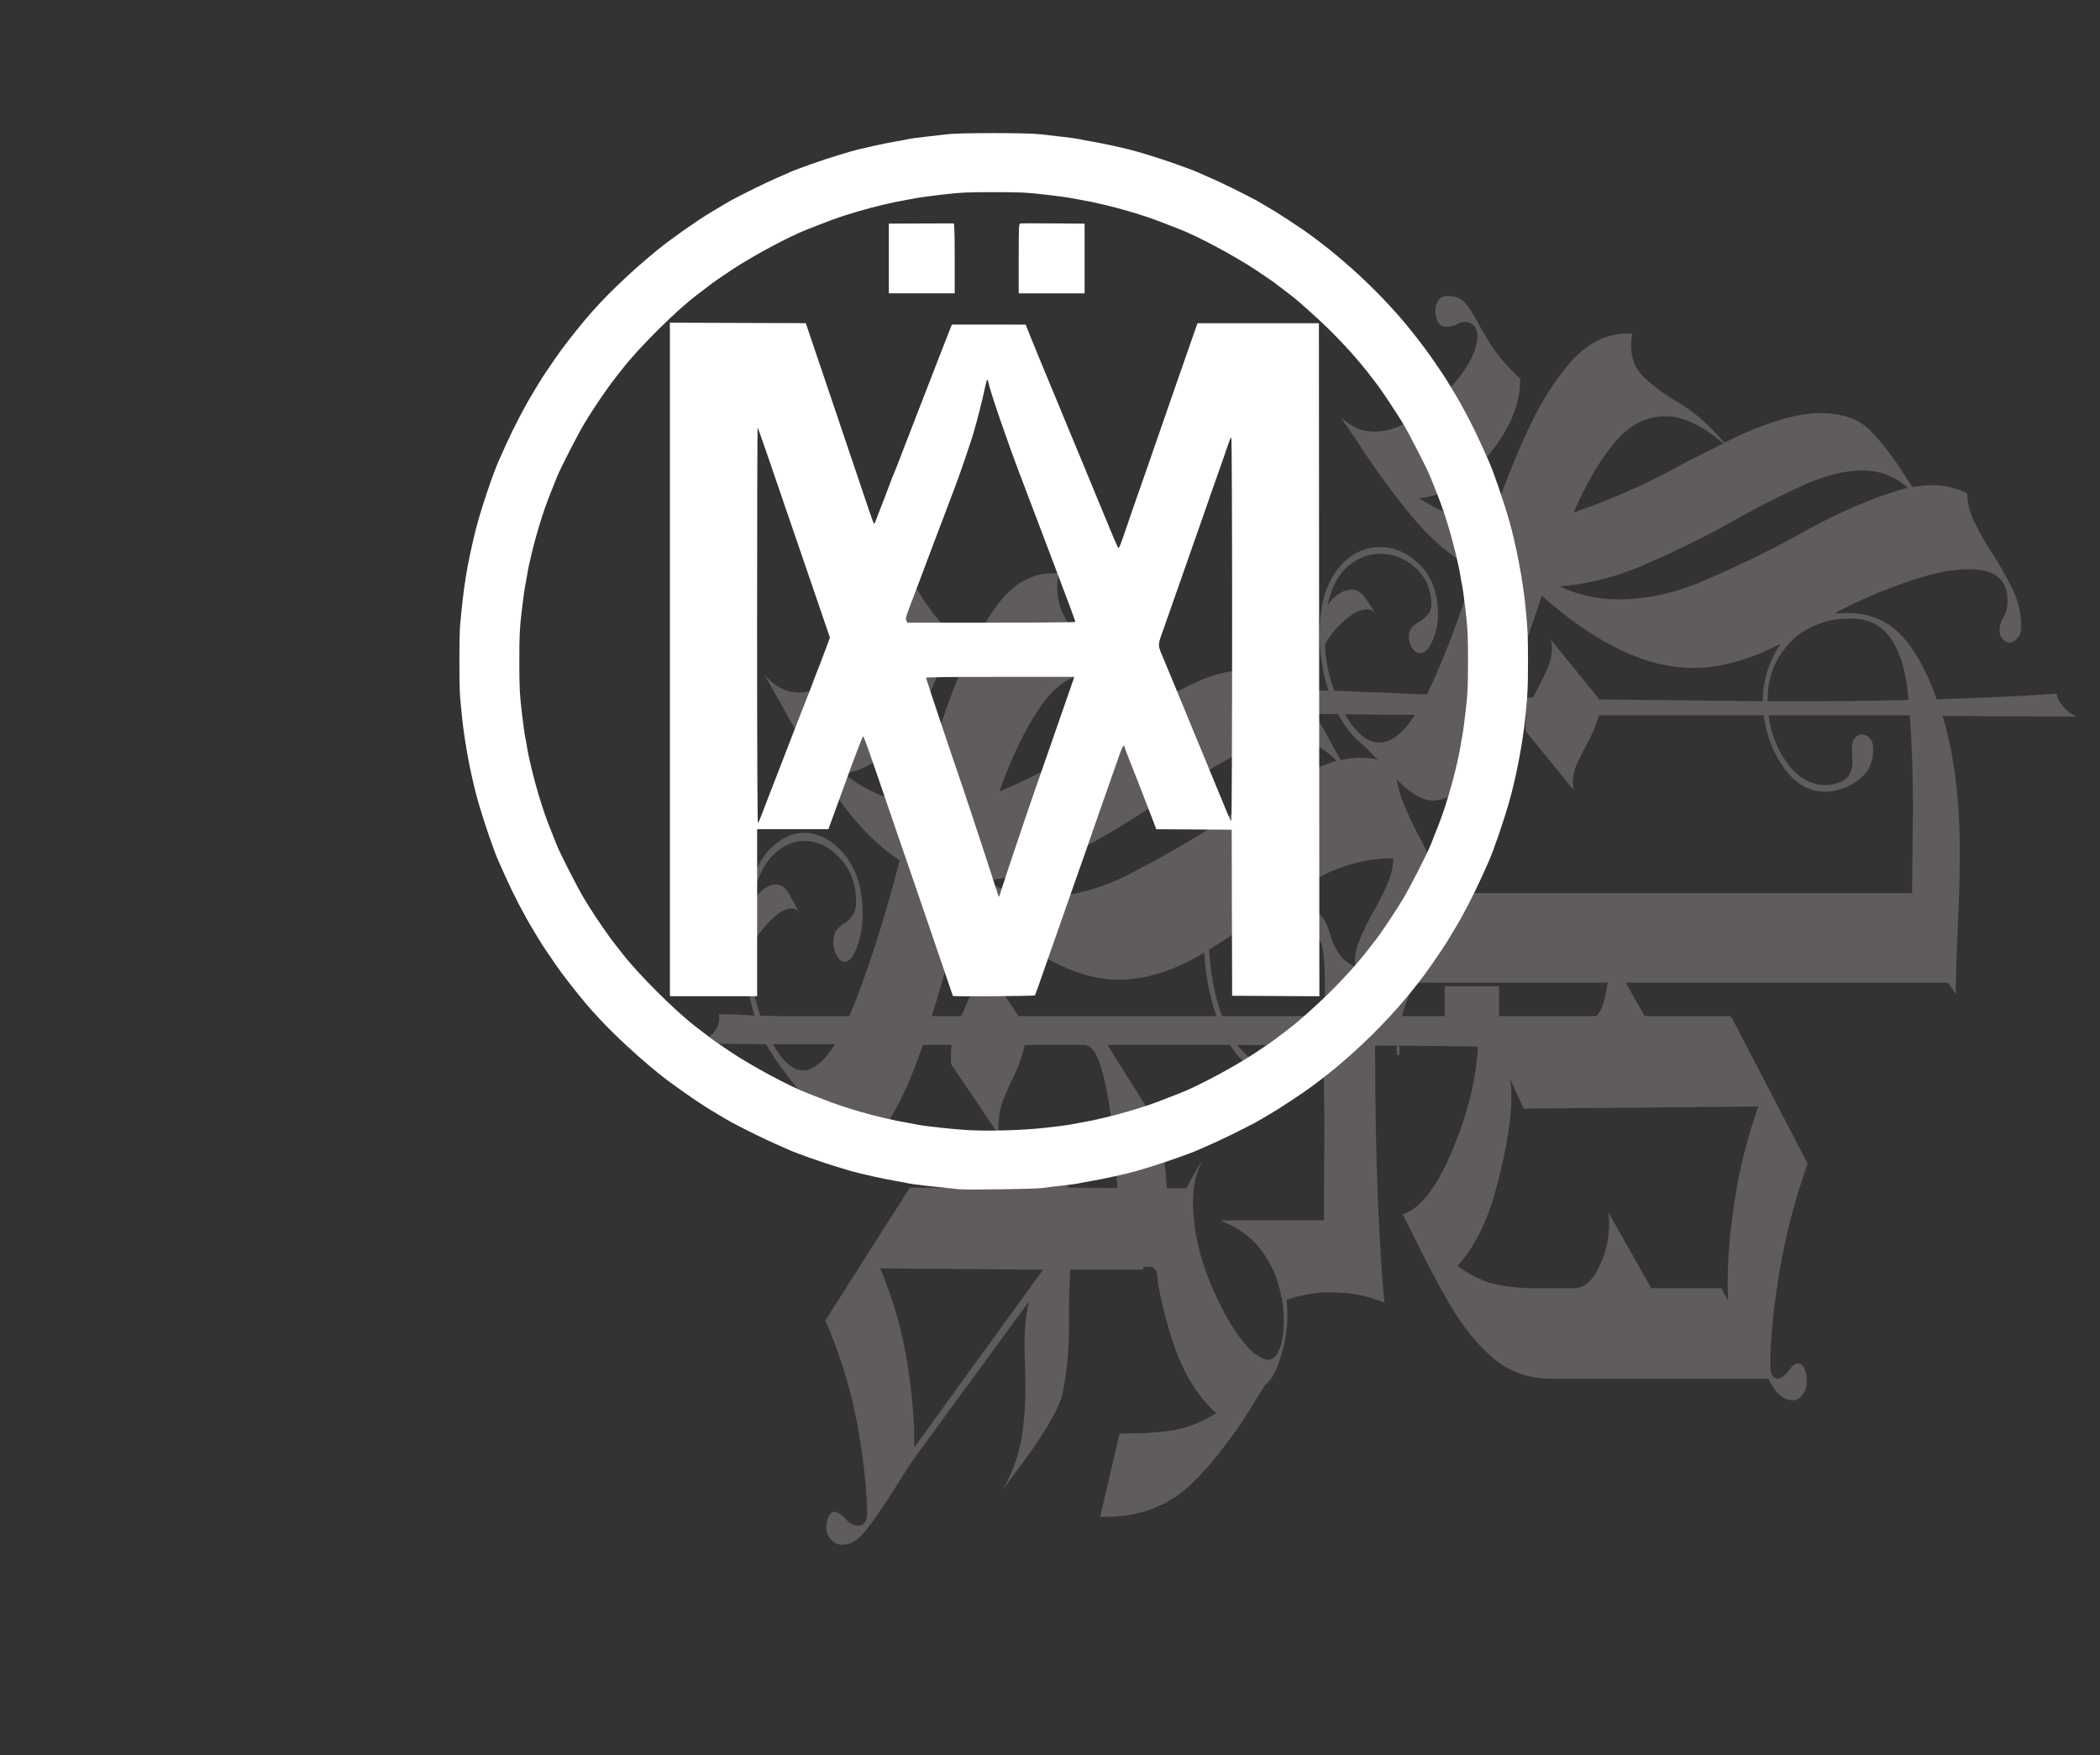 <?xml version="1.0" encoding="UTF-8" standalone="no"?>
<!-- Created with Inkscape (http://www.inkscape.org/) -->

<svg
   width="140mm"
   height="117mm"
   viewBox="0 0 140 117"
   version="1.1"
   id="svg1"
   inkscape:version="1.3.2 (091e20e, 2023-11-25, custom)"
   sodipodi:docname="la-artisti2.svg"
   inkscape:export-filename="AONB.svg"
   inkscape:export-xdpi="96"
   inkscape:export-ydpi="96"
   xmlns:inkscape="http://www.inkscape.org/namespaces/inkscape"
   xmlns:sodipodi="http://sodipodi.sourceforge.net/DTD/sodipodi-0.dtd"
   xmlns:xlink="http://www.w3.org/1999/xlink"
   xmlns="http://www.w3.org/2000/svg"
   xmlns:svg="http://www.w3.org/2000/svg">
  <rect x="0" y="0" width="140" height="117" fill="#333333" stroke="none"/>
  <sodipodi:namedview
     id="namedview1"
     pagecolor="#ffffff"
     bordercolor="#000000"
     borderopacity="0.25"
     inkscape:showpageshadow="2"
     inkscape:pageopacity="0.0"
     inkscape:pagecheckerboard="true"
     inkscape:deskcolor="#d1d1d1"
     inkscape:document-units="mm"
     inkscape:zoom="1.0520974"
     inkscape:cx="397.30162"
     inkscape:cy="202.92798"
     inkscape:window-width="1264"
     inkscape:window-height="681"
     inkscape:window-x="0"
     inkscape:window-y="0"
     inkscape:window-maximized="0"
     inkscape:current-layer="layer1" />
  <defs
     id="defs1">
    <clipPath
       clipPathUnits="userSpaceOnUse"
       id="clipPath54">
      <path
         id="path54"
         style="stroke-width:0.1;stroke-linecap:square;paint-order:markers fill stroke;stop-color:#000000"
         d="m 1691.199,-792.32 h 1634.892 v 92.828 H 1691.199 Z" />
    </clipPath>
    <clipPath
       clipPathUnits="userSpaceOnUse"
       id="clipPath55">
      <path
         id="path55"
         style="stroke-width:0.1;stroke-linecap:square;paint-order:markers fill stroke;stop-color:#000000"
         d="m 1736.615,-745.573 h 1589.476 v 72.467 H 1736.615 Z" />
    </clipPath>
    <clipPath
       clipPathUnits="userSpaceOnUse"
       id="clipPath27">
      <rect
         style="fill:#000000;stroke:#000000;stroke-width:0;stroke-linejoin:bevel;paint-order:stroke markers fill;stop-color:#000000"
         id="rect5-4"
         width="20"
         height="200"
         x="530"
         y="595" />
    </clipPath>
    <clipPath
       clipPathUnits="userSpaceOnUse"
       id="clipPath25">
      <rect
         style="fill:#ff0000;stroke:none;stroke-width:3;stroke-linecap:square;stroke-linejoin:miter;paint-order:stroke markers fill;stop-color:#000000"
         id="rect25-8"
         width="78"
         height="45.033"
         x="763.613"
         y="452.824" />
    </clipPath>
    <clipPath
       clipPathUnits="userSpaceOnUse"
       id="clipPath5">
      <path
         id="path13"
         style="stroke-width:0.1;stroke-linecap:square;paint-order:markers fill stroke;stop-color:#000000"
         d="M 438.251,553.764 H 1298.121 V 755.159 H 438.251 Z"
         sodipodi:nodetypes="ccccc" />
    </clipPath>
    <pattern
       patternUnits="userSpaceOnUse"
       width="130"
       height="100"
       patternTransform="translate(230,45) scale(0.3)"
       preserveAspectRatio="xMidYMid"
       style="fill:#000000"
       id="rain-2"
       inkscape:label="Rain drops 2"
       inkscape:collect="always"
       inkscape:isstock="true">
      <path
         id="path14-9"
         style="fill-rule:nonzero;stroke-width:4.856;stroke-linecap:square;paint-order:stroke markers fill;stop-color:#000000"
         d="M 40,0 C 33.362,0 27.497,3.247 23.859,8.225 L 0,40 H 40 C 51.046,40 60,31.046 60,20 60,8.954 51.046,0 40,0 Z m 65,0 C 98.362,0 92.497,3.247 88.848,8.203 L 65,40 h 40 c 11.046,0 20,-8.954 20,-20 C 125,8.954 116.046,0 105,0 Z M 0,50 V 90 C 11.046,90 20,81.046 20,70 20,58.954 11.046,50 0,50 Z m 65,0 c -6.639,0 -12.505,3.248 -16.143,8.227 L 25,90 H 65 C 76.046,90 85,81.046 85,70 85,58.954 76.046,50 65,50 Z m 65,0 c -6.635,0 -12.512,3.233 -16.15,8.207 L 90,90 h 40 z"
         sodipodi:nodetypes="sccssssccsssccscsccsssccccc" />
      <path
         style="opacity:1;fill-rule:nonzero;stroke-width:4.856;stroke-linecap:square;paint-order:stroke markers fill;stop-color:#000000"
         d="m 125,100 h 5"
         id="path15" />
    </pattern>
    <pattern
       inkscape:collect="always"
       xlink:href="#rain-2"
       preserveAspectRatio="xMidYMid"
       id="pattern1"
       patternTransform="matrix(0.3,0,0,0.3,230,45)" />
    <pattern
       inkscape:collect="always"
       xlink:href="#rain-2"
       preserveAspectRatio="xMidYMid"
       id="pattern3"
       patternTransform="matrix(0.3,0,0,0.3,230,45)" />
    <pattern
       patternUnits="userSpaceOnUse"
       width="349.758"
       height="27.61"
       patternTransform="scale(0.2)"
       preserveAspectRatio="xMidYMid"
       id="shading5"
       style="fill:#000000"
       inkscape:label="Lines shading big"
       inkscape:collect="always"
       inkscape:isstock="true">
      <path
         id="path44"
         style="stroke-width:0.487;stroke-linecap:square;paint-order:markers fill stroke;stop-color:#000000"
         d="m 349.526,0 h 0.232 v 27.61 h -0.232 z m -18.396,0 h 1.054 v 27.61 h -1.054 z m -18.396,0 h 1.877 v 27.61 h -1.877 z m -18.396,0 h 2.699 v 27.61 h -2.699 z m -18.396,0 h 3.521 v 27.61 h -3.521 z m -18.396,0 h 4.343 v 27.61 h -4.343 z m -18.396,0 h 5.166 v 27.61 h -5.166 z m -18.396,0 h 5.988 v 27.61 h -5.988 z M 202.357,0 h 6.81 v 27.61 h -6.81 z m -18.396,0 h 7.633 v 27.61 h -7.633 z m -18.396,0 h 8.455 v 27.61 h -8.455 z m -18.396,0 h 9.277 v 27.61 h -9.277 z m -18.396,0 h 10.1 v 27.61 h -10.1 z m -18.396,0 h 10.922 V 27.61 H 110.377 Z M 91.981,0 h 11.744 V 27.61 H 91.981 Z M 73.584,0 H 86.151 V 27.61 H 73.584 Z M 55.188,0 H 68.577 V 27.61 H 55.188 Z M 36.792,0 H 51.003 V 27.61 H 36.792 Z M 18.396,0 H 33.429 V 27.61 H 18.396 Z M 0,0 H 15.856 V 27.61 H 0 Z"
         sodipodi:nodetypes="cccccccccc" />
    </pattern>
    <pattern
       patternUnits="userSpaceOnUse"
       width="24"
       height="10"
       preserveAspectRatio="xMidYMid"
       id="Wave"
       style="fill:#000000"
       x="0"
       y="0"
       inkscape:collect="always"
       inkscape:isstock="true"
       inkscape:label="">
      <g
         id="wave_g"
         style="display:inline">
        <path
           d="M 12,-2 C 9.167,-2 7.168,-0.564 5.418,0.686 3.668,1.936 2.167,3 0,3 V 5 C 2.833,5 4.832,3.564 6.582,2.314 8.332,1.064 9.833,0 12,0 14.167,0 15.668,1.064 17.418,2.314 19.168,3.564 21.167,5 24,5 V 3 C 21.833,3 20.332,1.936 18.582,0.686 16.832,-0.564 14.833,-2 12,-2 Z"
           id="path5" />
        <path
           d="M 12,3 C 9.167,3 7.168,4.436 5.418,5.686 3.668,6.936 2.167,8 0,8 v 2 C 2.833,10 4.832,8.564 6.582,7.314 8.332,6.064 9.833,5 12,5 14.167,5 15.668,6.064 17.418,7.314 19.168,8.564 21.167,10 24,10 V 8 C 21.833,8 20.332,6.936 18.582,5.686 16.832,4.436 14.833,3 12,3 Z"
           id="path6" />
        <path
           d="M 12,8 C 9.167,8 7.168,9.436 5.418,10.686 3.668,11.936 2.167,13 0,13 v 2 C 2.833,15 4.832,13.564 6.582,12.314 8.332,11.064 9.833,10 12,10 c 2.167,0 3.668,1.064 5.418,2.314 C 19.168,13.564 21.167,15 24,15 V 13 C 21.833,13 20.332,11.936 18.582,10.686 16.832,9.436 14.833,8 12,8 Z"
           id="path7" />
      </g>
    </pattern>
    <pattern
       inkscape:collect="always"
       xlink:href="#shading5"
       preserveAspectRatio="xMidYMid"
       id="pattern7"
       patternTransform="scale(0.2)"
       x="0"
       y="0" />
    <pattern
       inkscape:collect="always"
       xlink:href="#Wave"
       preserveAspectRatio="xMidYMid"
       id="pattern9"
       patternTransform="scale(1)" />
    <pattern
       inkscape:collect="always"
       xlink:href="#shading5"
       preserveAspectRatio="xMidYMid"
       id="pattern12"
       patternTransform="scale(0.2)"
       x="0"
       y="0" />
    <pattern
       inkscape:collect="always"
       xlink:href="#Wave"
       preserveAspectRatio="xMidYMid"
       id="pattern14"
       patternTransform="scale(1)" />
    <pattern
       inkscape:collect="always"
       patternUnits="userSpaceOnUse"
       width="4"
       height="1"
       patternTransform="translate(0,0) scale(2,2)"
       preserveAspectRatio="xMidYMid"
       id="Strips1_3"
       style="fill:#000000"
       inkscape:stockid="Stripes 04 (1:3)"
       inkscape:isstock="true"
       inkscape:label="Stripes 04 (1:3)">
      <rect
         style="stroke:none"
         x="0"
         y="-0.5"
         width="1"
         height="2"
         id="rect152" />
    </pattern>
    <pattern
       inkscape:collect="always"
       xlink:href="#Strips1_3"
       preserveAspectRatio="xMidYMid"
       id="pattern1-3"
       patternTransform="scale(2)"
       x="0"
       y="0" />
    <pattern
       inkscape:collect="always"
       xlink:href="#Strips1_3"
       preserveAspectRatio="xMidYMid"
       id="pattern3-7"
       patternTransform="scale(2)"
       x="0"
       y="0" />
    <pattern
       inkscape:collect="always"
       patternUnits="userSpaceOnUse"
       width="3"
       height="1"
       patternTransform="translate(0,0) scale(2,2)"
       preserveAspectRatio="xMidYMid"
       id="pattern92"
       style="fill:#000000"
       inkscape:stockid="Stripes 03 (1:2)"
       inkscape:isstock="true"
       inkscape:label="Stripes 03 (1:2)">
      <rect
         style="stroke:none"
         x="0"
         y="-0.5"
         width="1"
         height="2"
         id="rect91" />
    </pattern>
    <pattern
       inkscape:collect="always"
       xlink:href="#pattern92"
       preserveAspectRatio="xMidYMid"
       id="pattern1-1"
       patternTransform="scale(2)" />
    <pattern
       inkscape:collect="always"
       xlink:href="#pattern92"
       preserveAspectRatio="xMidYMid"
       id="pattern3-2"
       patternTransform="scale(2)" />
    <pattern
       inkscape:collect="always"
       xlink:href="#pattern92"
       preserveAspectRatio="xMidYMid"
       id="pattern5"
       patternTransform="scale(2)" />
    <pattern
       inkscape:collect="always"
       xlink:href="#pattern92"
       preserveAspectRatio="xMidYMid"
       id="pattern7-1"
       patternTransform="scale(2)" />
    <pattern
       inkscape:collect="always"
       xlink:href="#pattern92"
       preserveAspectRatio="xMidYMid"
       id="pattern9-5"
       patternTransform="scale(2)" />
  </defs>
  <g
     inkscape:label="Taso 1"
     inkscape:groupmode="layer"
     id="layer1">
    <g
       id="g464-3-1-7-7-5-1"
       transform="matrix(0,6.138,-6.276,0,380.195,-254.608)"
       style="opacity:0.31;fill:#c8b7b7">
      <g
         id="g1-1-3-4-0-9-3"
         transform="matrix(0.294,0,0,0.222,34.413,23.164)"
         style="opacity:1;fill:#c8b7b7">
        <path
           d="m 54.895,154.021 q -0.34,-1.093 -0.826,-1.093 l -0.121,0.024 q 0,-0.947 0.049,-1.943 -1.215,0.607 -2.453,0.607 -1.215,0 -1.992,-0.486 -0.753,-0.486 -1.117,-1.263 -0.364,-0.753 -0.364,-1.555 0,-1.215 0.704,-2.21 0.704,-0.996 1.968,-0.996 0.51,0 0.996,0.291 0.51,0.291 0.51,0.704 0,0.243 -0.219,0.437 -0.194,0.17 -0.413,0.17 -0.243,0 -0.389,-0.17 -0.121,-0.17 -0.219,-0.413 -0.073,-0.243 -0.243,-0.437 -0.146,-0.219 -0.462,-0.219 -0.85,0 -1.409,0.874 -0.559,0.874 -0.559,1.968 0,0.899 0.462,1.7 0.486,0.802 1.555,1.166 -0.267,-0.267 -0.437,-0.632 -0.17,-0.364 -0.17,-0.704 0,-0.413 0.291,-0.704 0.316,-0.291 0.632,-0.583 -0.146,0.146 -0.146,0.437 0,0.534 0.462,1.263 0.486,0.753 0.947,1.069 1.093,-0.073 2.065,-0.632 l 0.121,-4.785 q -2.04,-1.457 -5.15,-2.818 -0.777,1.943 -2.138,3.498 -1.336,1.53 -2.866,2.915 l -1.02,0.972 q 0.583,-0.85 0.583,-1.87 0,-1.215 -0.68,-2.526 -0.68,-1.312 -1.555,-2.21 -0.874,-0.923 -1.506,-0.923 -0.291,0 -0.437,0.219 -0.146,0.194 -0.146,0.462 0,0.194 0.097,0.462 0.097,0.243 0.097,0.534 0,0.632 -0.632,0.632 -0.219,0 -0.389,-0.17 -0.194,-0.17 -0.194,-0.486 0,-0.656 0.291,-0.996 0.291,-0.34 0.753,-0.68 0.462,-0.34 1.02,-0.85 0.559,-0.534 1.19,-1.482 1.555,0 3.061,1.822 1.53,1.798 1.652,3.741 0.899,-1.968 0.972,-3.959 -1.919,-0.923 -3.619,-1.992 -1.676,-1.069 -2.769,-2.381 -1.069,-1.336 -1.069,-3.036 v -0.364 q 0.243,0.073 0.462,0.073 1.215,0 2.186,-2.381 0.559,-1.457 1.652,-2.745 -0.51,-1.433 -0.85,-2.745 -0.316,-1.312 -0.316,-2.502 0,-1.749 0.632,-2.696 0.656,-0.947 1.943,-2.065 l 0.34,-0.34 q -0.073,-0.583 -0.073,-1.117 0,-1.02 0.316,-1.895 0.583,0 1.166,-0.413 0.607,-0.413 1.239,-0.996 0.656,-0.583 1.36,-1.069 0.704,-0.486 1.482,-0.486 0.316,0 0.462,0.194 0.17,0.194 0.17,0.437 0,0.219 -0.121,0.389 -0.121,0.17 -0.389,0.17 -0.219,0 -0.486,-0.219 -0.267,-0.219 -0.656,-0.219 -0.34,0 -0.632,0.437 -0.291,0.413 -0.486,0.972 -0.17,0.534 -0.17,0.874 0,2.186 0.607,4.081 0.607,1.87 1.385,3.644 0.534,1.19 0.972,2.405 1.433,-0.146 2.551,-0.972 l -0.049,-5.271 H 54.288 q -0.534,-0.073 -1.312,-0.073 -1.457,0 -1.457,0.413 0,0.17 0.049,0.413 0.073,0.243 0.073,0.437 0,0.559 -0.462,0.559 -0.316,0 -0.534,-0.17 -0.219,-0.194 -0.219,-0.51 0,-0.389 0.219,-0.777 0.243,-0.413 0.632,-0.607 0.704,-0.34 0.972,-0.947 0.267,-0.607 0.462,-1.7 0.534,0.097 1.603,0.121 -0.073,-3.231 -0.219,-6.048 0.316,0 0.583,-0.389 0.267,-0.389 0.34,-0.704 -0.049,3.376 -0.049,7.166 2.769,0 4.883,-0.146 2.138,-0.146 3.449,-0.364 -0.049,0.073 -0.194,0.947 -0.146,0.85 -0.146,2.089 0,1.093 0.243,2.308 0.243,-0.049 0.486,-0.049 0.777,0 1.579,0.486 0.802,0.462 0.802,1.336 0,0.632 -0.559,0.632 -0.291,0 -0.437,-0.121 -0.146,-0.146 -0.146,-0.316 0,-0.219 0.097,-0.462 0.121,-0.267 0.121,-0.534 0,-0.34 -0.34,-0.583 -0.34,-0.243 -0.972,-0.243 -0.534,0 -1.166,0.316 -0.632,0.316 -1.19,1.069 -0.534,0.753 -0.85,2.089 v -5.66 l -2.891,-0.024 q -1.263,0 -2.745,0.073 0.972,1.045 0.972,2.478 0,1.482 -1.02,2.599 v 6.68 l 2.259,-2.381 q 0.972,-0.923 3.741,-0.923 0.607,0 1.117,0.024 0.534,0.024 0.947,0.024 -1.19,0.656 -1.19,1.968 l 0.049,0.802 q -0.389,-0.097 -1.117,-0.097 -1.045,0 -2.405,0.194 -1.36,0.194 -2.381,0.607 -1.02,0.413 -1.02,1.045 v 3.255 q 0.583,0.219 1.142,0.704 0.364,0.291 0.704,0.51 0.364,0.219 0.85,0.219 l 0.243,-0.049 -2.308,2.623 -0.121,0.024 q -0.316,0 -0.51,-0.049 v 1.579 q 1.385,0.777 2.259,1.652 0.874,0.85 0.874,1.895 0,0.826 -0.704,1.822 -1.628,2.429 -2.453,3.182 z m 0.049,-29.344 q 0.777,-1.069 0.777,-2.186 0,-1.19 -0.753,-2.113 z m -0.729,16.761 0.024,-1.555 -0.413,-0.291 q -0.364,-0.291 -0.753,-0.51 -0.389,-0.243 -0.777,-0.243 -0.17,0 -0.34,0.073 l 2.332,-2.623 h 0.024 q 0.097,-5.417 0.097,-10.737 -1.093,0.777 -2.453,0.923 0.874,2.453 0.874,4.64 0,3.814 -2.818,8.283 0.826,0.413 1.652,0.777 1.336,0.632 2.551,1.263 z m 0.704,8.575 q 0.85,-0.826 0.85,-1.652 0,-0.85 -0.85,-1.749 z m -5.295,-11.563 q 0.51,-1.579 0.51,-3.231 0,-2.381 -0.777,-4.834 -0.753,-2.478 -1.676,-4.858 -1.385,-3.401 -1.943,-6.267 -0.68,1.093 -0.68,2.478 0,1.506 0.583,3.304 0.583,1.798 1.385,3.814 0.923,2.259 1.676,4.688 0.777,2.429 0.923,4.907 z m -2.891,-0.802 q -0.777,-3.134 -1.943,-6.048 l -0.802,-2.186 q -1.069,1.773 -1.069,3.182 0,1.579 1.069,2.818 1.069,1.239 2.745,2.235 z"
           id="text45-1-09-1-5-1-7-8"
           style="-inkscape-font-specification:'Soulside Betrayed';fill:#c8b7b7;stroke-width:0.588"
           transform="scale(1.14,0.877)"
           aria-label="&#10;F" />
        <path
           d="m 47.96,100.137 0.022,-1.295 -0.373,-0.263 q -0.329,-0.263 -0.681,-0.461 -0.351,-0.22 -0.703,-0.22 -0.154,0 -0.307,0.066 l 2.086,-2.371 h 0.044 l 0.066,-8.167 q -1.076,0 -2.042,-0.878 0.856,2.305 0.856,4.347 0,3.469 -2.569,7.508 l 1.251,0.593 q 1.229,0.571 2.349,1.142 z m 0.154,-12.953 v -1.778 q 0,-2.678 -0.044,-5.225 -2.898,0.329 -2.898,2.81 0,0.922 0.132,1.405 0.176,0.746 0.461,1.295 0.922,1.493 2.261,1.493 z m 0.439,24.434 Q 48.289,110.631 47.784,110.631 l -0.088,0.022 0.044,-1.647 q -0.988,0.439 -1.976,0.439 -1.098,0 -1.8,-0.439 -0.681,-0.439 -1.01,-1.12 -0.329,-0.681 -0.329,-1.427 0,-1.098 0.637,-1.998 0.637,-0.9 1.778,-0.9 0.461,0 0.9,0.263 0.461,0.263 0.461,0.637 0,0.22 -0.198,0.395 -0.176,0.154 -0.373,0.154 -0.22,0 -0.351,-0.154 -0.11,-0.154 -0.198,-0.373 -0.088,-0.22 -0.241,-0.395 -0.132,-0.198 -0.417,-0.198 -0.79,0.044 -1.273,0.812 -0.483,0.768 -0.483,1.756 0,0.812 0.417,1.537 0.439,0.746 1.405,1.054 -0.549,-0.571 -0.549,-1.207 0,-0.351 0.263,-0.637 0.285,-0.263 0.571,-0.527 -0.132,0.154 -0.132,0.395 0,0.505 0.417,1.164 0.417,0.659 0.856,0.944 0.856,-0.066 1.625,-0.461 l 0.132,-4.61 q -1.8,-1.207 -4.435,-2.371 -0.703,1.756 -1.932,3.161 -1.207,1.383 -2.591,2.634 l -0.922,0.878 q 0.527,-0.768 0.527,-1.668 0,-1.098 -0.615,-2.283 -0.593,-1.185 -1.383,-2.02 -0.79,-0.834 -1.405,-0.834 -0.241,0 -0.373,0.176 -0.132,0.176 -0.132,0.439 0,0.176 0.088,0.395 0.088,0.22 0.088,0.505 0,0.549 -0.571,0.571 -0.198,0 -0.351,-0.132 -0.176,-0.154 -0.176,-0.461 0,-0.593 0.263,-0.9 0.263,-0.307 0.681,-0.615 0.417,-0.307 0.922,-0.768 0.505,-0.483 1.076,-1.339 h 0.044 q 1.339,0 2.722,1.625 1.383,1.625 1.493,3.403 0.812,-1.778 0.878,-3.578 -1.756,-0.834 -3.293,-1.822 -1.515,-0.988 -2.481,-2.195 -0.966,-1.229 -0.966,-2.788 v -0.22 q 0.22,0.066 0.417,0.066 0.703,0 1.12,-0.615 0.439,-0.637 0.834,-1.537 0.527,-1.317 1.515,-2.481 -1.054,-2.964 -1.054,-4.742 0,-1.603 0.571,-2.437 0.571,-0.834 1.734,-1.866 l 0.329,-0.307 q -0.066,-0.527 -0.066,-1.01 0,-0.922 0.285,-1.712 0.527,0 1.054,-0.373 0.549,-0.373 1.12,-0.9 0.593,-0.527 1.229,-0.966 0.637,-0.439 1.339,-0.439 0.285,0 0.417,0.198 0.154,0.176 0.154,0.373 0,0.198 -0.132,0.351 -0.11,0.154 -0.329,0.154 -0.198,0 -0.439,-0.198 -0.241,-0.198 -0.593,-0.198 -1.12,0 -1.12,1.888 0,1.142 0.329,2.569 0.329,1.427 0.703,2.591 0.373,1.142 0.549,1.559 l -0.022,-0.615 q 0,-1.647 0.768,-2.678 0.768,-1.032 2.305,-1.8 -0.066,-3.183 -0.198,-5.971 h 0.022 q 0.154,0 0.307,-0.176 0.176,-0.176 0.307,-0.395 0.132,-0.241 0.176,-0.417 l -0.022,6.674 q 1.998,-0.856 4.808,-0.856 1.273,0 2.547,0.088 1.273,0.088 2.547,0.11 l -0.724,0.681 v 24.325 l -1.339,0.79 0.9,0.571 q 0.703,0.505 1.427,0.922 0.746,0.395 1.405,0.395 0.176,0 0.351,-0.044 -1.185,0.527 -1.756,1.01 -0.549,0.505 -0.768,0.812 -0.22,0.329 -0.417,0.373 l -0.22,0.022 q -0.439,0 -0.878,-0.285 -0.439,-0.263 -0.922,-0.637 -0.461,-0.373 -0.966,-0.681 -0.483,-0.307 -0.988,-0.307 -0.571,0 -1.142,0.527 0,-0.395 0.154,-0.549 l 2.283,-2.283 V 80.006 l -3.03,-0.044 q -1.712,0 -3.293,0.154 v 7.025 q 1.01,-0.198 1.734,-0.966 0.746,-0.79 0.746,-1.866 0,-0.285 -0.066,-0.571 -0.11,-0.483 -0.307,-0.615 -0.198,-0.154 -0.417,-0.154 l -0.527,0.022 q -0.263,0 -0.373,-0.154 -0.11,-0.154 -0.11,-0.329 0,-0.22 0.132,-0.395 0.132,-0.176 0.395,-0.176 0.549,0 0.878,0.417 0.329,0.417 0.483,0.966 0.154,0.549 0.154,0.988 0,1.185 -0.812,2.02 -0.79,0.834 -1.91,1.054 v 8.189 q 0.527,0.198 1.054,0.615 0.351,0.263 0.681,0.483 0.351,0.198 0.681,0.198 l 0.241,-0.044 -2.086,2.371 -0.263,0.022 q -0.154,0 -0.307,-0.044 0,0.659 -0.022,1.295 1.361,0.724 2.195,1.537 0.856,0.812 0.856,1.8 0,0.746 -0.637,1.647 -0.637,0.878 -1.295,1.756 -0.439,0.812 -1.142,1.317 0,1.581 -0.022,3.095 z m 0.022,-3.425 q 1.01,-0.834 1.01,-1.712 0,-0.878 -0.988,-1.778 0,1.778 -0.022,3.491 z M 41.396,96.822 q -0.703,-2.876 -1.778,-5.554 l -0.681,-1.888 q -0.966,1.603 -0.966,2.876 0,1.449 0.966,2.569 0.966,1.098 2.459,1.998 z m 2.634,0.703 q 0.461,-1.427 0.461,-2.92 0,-2.151 -0.703,-4.369 -0.681,-2.217 -1.515,-4.369 -1.251,-3.052 -1.756,-5.642 -0.615,0.966 -0.615,2.217 0,1.361 0.527,2.986 0.527,1.625 1.251,3.425 0.834,2.064 1.515,4.259 0.703,2.173 0.834,4.413 z"
           id="text45-73-3-8-9-1-8"
           style="-inkscape-font-specification:'Soulside Betrayed';fill:#c8b7b7;stroke-width:0.531"
           transform="scale(1.038,0.963)"
           aria-label="&#10;N" />
        <path
           d="m 58.988,118.479 q -0.286,-1.541 -2.18,-2.884 -1.871,-1.343 -3.545,-1.343 -0.837,0 -1.409,0.462 0.066,-0.11 0.947,-0.793 v -5.857 q 0,-0.594 -0.616,-0.859 -0.594,-0.264 -1.123,-0.264 -0.176,0 -0.374,0.044 l 2.114,-2.114 -0.022,-4.8 4.602,-4.227 q 1.717,1.079 3.457,1.585 1.739,0.506 2.928,0.506 0.198,0 0.308,-0.11 0.11,-0.132 0.11,-0.33 -0.044,-0.33 -0.264,-0.594 -0.22,-0.286 -0.22,-0.528 0,-0.22 0.176,-0.352 0.176,-0.132 0.396,-0.132 0.242,0 0.418,0.242 0.176,0.22 0.176,0.55 0,0.771 -0.683,1.365 v 12.131 q 0,1.871 -0.638,3.214 -0.638,1.343 -1.717,2.466 -1.079,1.101 -2.4,2.224 z m 1.629,-3.06 q 0.44,-1.079 0.572,-2.07 0.132,-0.991 0.132,-2.334 v -2.092 q 0,-0.859 -0.661,-1.409 -0.638,-0.572 -1.365,-0.572 -0.176,0 -0.374,0.044 l 2.378,-2.378 h 0.022 v -3.941 l 0.396,-0.374 q -0.286,0.022 -0.594,0.022 -1.123,0 -2.598,-0.396 -1.475,-0.396 -2.95,-1.321 l 0.066,13.122 -0.991,0.793 q 0.22,-0.11 0.594,-0.11 1.057,0 2.752,0.771 1.717,0.771 2.62,2.246 z"
           id="text45-65-3-5-6-9-4-7"
           style="-inkscape-font-specification:'Soulside Betrayed';fill:#c8b7b7;stroke-width:0.533"
           transform="scale(1.168,0.856)"
           aria-label="o" />
        <rect
           style="fill:#c8b7b7;fill-rule:evenodd;stroke-width:0.032"
           id="rect53-0-94-9-1-72-2-4"
           width="0.322"
           height="0.128"
           x="62.683"
           y="101.575" />
        <rect
           style="fill:#c8b7b7;fill-rule:evenodd;stroke-width:0.685"
           id="rect49-0-8-3-0-9-8"
           width="2.49"
           height="26.585"
           x="57.846"
           y="75.135" />
        <g
           id="g54-58-8-2-0-8-2"
           transform="translate(-45.559,-25.692)"
           style="fill:#c8b7b7">
          <path
             d="m 113.719,-140.555 q -0.289,-1.555 -2.2,-2.911 -1.889,-1.355 -3.577,-1.355 -0.844,0 -1.422,0.467 0.089,-0.133 0.955,-0.8 l -0.022,-5.91 q -0.378,-0.689 -0.889,-0.889 -0.511,-0.2 -1.222,-0.2 l 2.111,-2.133 v -4.844 l 4.644,-4.266 q 1.733,1.089 3.577,1.6 1.866,0.489 3.177,0.511 0.422,0 0.422,-0.467 0,-0.333 -0.222,-0.6 -0.222,-0.289 -0.267,-0.555 0,-0.2 0.156,-0.311 0.178,-0.133 0.4,-0.133 0.244,0 0.422,0.244 0.178,0.222 0.178,0.555 0,0.489 -0.267,0.889 -0.244,0.378 -0.844,0.955 -0.578,0.578 -1.133,1.067 -0.533,0.489 -0.755,0.711 l -5.51,5.821 q 0.644,-0.222 1.444,-0.222 0.378,0 0.778,0.022 0.4,0.022 0.844,0.022 0.844,0 1.733,-0.2 0.889,-0.222 1.778,-0.933 l -0.467,0.489 q -1.889,2.089 -2.8,2.489 -1.111,0.355 -2.489,0.355 h -0.444 q -0.778,0 -1.489,0.067 v 3.644 l -0.978,0.8 q 0.222,-0.111 0.6,-0.111 1.044,0 2.755,0.778 1.733,0.778 2.644,2.266 0.444,-1.044 0.578,-2.022 0.133,-0.978 0.133,-2.866 l 2.911,-0.978 v 0.289 q 0,1.844 -0.578,3.244 -0.555,1.4 -2.422,3.311 -0.333,0.355 -1.022,0.955 -1.022,0.911 -1.222,1.155 z m -3.399,-11.843 6.221,-6.51 h -0.311 q -1.133,0 -2.777,-0.378 -1.622,-0.4 -3.177,-1.333 z"
             id="text45-7-6-2-1-6-7-7"
             style="-inkscape-font-specification:'Soulside Betrayed';fill:#c8b7b7;stroke-width:0.537"
             transform="scale(1.056,-0.947)"
             aria-label="e" />
          <rect
             style="fill:#c8b7b7;fill-rule:evenodd;stroke-width:0.265"
             id="rect50-02-1-7-3-7-4"
             width="2.223"
             height="13.248"
             x="114.168"
             y="137.636" />
        </g>
        <rect
           style="fill:#c8b7b7;fill-rule:evenodd;stroke-width:0.252"
           id="rect52-4-4-0-81-6-8"
           width="1.021"
           height="47.686"
           x="61.572"
           y="85.715" />
        <rect
           style="fill:#c8b7b7;fill-rule:evenodd;stroke-width:0.265"
           id="rect53-1-9-2-0-9-8"
           width="1.111"
           height="2.601"
           x="60.469"
           y="96.807" />
        <rect
           style="fill:#c8b7b7;fill-rule:evenodd;stroke-width:0.265"
           id="rect54-8-5-8-8-4-8"
           width="2.312"
           height="1.956"
           x="60.068"
           y="101.63" />
      </g>
    </g>
    <path
       style="fill:#ffffff"
       d="m 63.926,79.272 c -0.257,-0.023 -0.816,-0.083 -2.289,-0.244 -0.476,-0.052 -0.963,-0.12 -1.082,-0.15 -0.119,-0.03 -0.481,-0.098 -0.804,-0.151 -0.739,-0.121 -2.466,-0.503 -3.018,-0.668 -0.16,-0.048 -0.583,-0.175 -0.941,-0.282 -0.899,-0.269 -2.655,-0.888 -3.123,-1.1 -0.068,-0.031 -0.499,-0.221 -0.959,-0.422 -0.687,-0.301 -1.891,-0.89 -2.876,-1.408 -0.162,-0.085 -0.653,-0.373 -1.392,-0.817 -0.983,-0.591 -2.657,-1.765 -3.563,-2.5 -1.859,-1.508 -3.684,-3.268 -4.88,-4.705 -0.789,-0.949 -1.444,-1.793 -1.918,-2.473 -0.483,-0.693 -0.994,-1.458 -1.105,-1.653 -0.057,-0.1 -0.231,-0.388 -0.386,-0.641 -0.599,-0.971 -1.328,-2.366 -1.885,-3.609 -0.204,-0.454 -0.396,-0.881 -0.427,-0.948 -0.319,-0.689 -0.975,-2.587 -1.395,-4.037 -0.229,-0.789 -0.561,-2.242 -0.707,-3.089 -0.273,-1.585 -0.329,-2.015 -0.498,-3.853 -0.069,-0.752 -0.069,-4.141 0,-4.893 0.242,-2.635 0.447,-3.896 1.009,-6.208 0.307,-1.263 1.185,-3.894 1.591,-4.771 0.031,-0.067 0.223,-0.494 0.427,-0.948 0.557,-1.242 1.286,-2.637 1.885,-3.609 0.156,-0.252 0.329,-0.541 0.386,-0.641 0.111,-0.195 0.622,-0.96 1.105,-1.653 0.474,-0.68 1.129,-1.524 1.918,-2.473 1.196,-1.438 3.021,-3.198 4.88,-4.705 0.906,-0.735 2.58,-1.909 3.563,-2.5 0.738,-0.443 1.23,-0.732 1.392,-0.817 0.985,-0.517 2.189,-1.106 2.876,-1.408 0.459,-0.201 0.891,-0.391 0.959,-0.422 0.469,-0.212 2.225,-0.831 3.123,-1.1 0.357,-0.107 0.78,-0.234 0.941,-0.282 0.552,-0.165 2.279,-0.547 3.018,-0.668 0.323,-0.053 0.685,-0.121 0.804,-0.151 0.119,-0.03 0.606,-0.098 1.082,-0.15 0.476,-0.052 1.144,-0.13 1.484,-0.172 0.845,-0.105 5.402,-0.105 6.247,0 0.34,0.042 1.008,0.12 1.484,0.172 0.476,0.052 0.963,0.12 1.082,0.15 0.119,0.03 0.481,0.098 0.804,0.151 0.739,0.121 2.466,0.503 3.018,0.668 0.16,0.048 0.583,0.175 0.941,0.282 0.899,0.269 2.655,0.887 3.124,1.1 0.068,0.031 0.499,0.221 0.959,0.422 0.687,0.301 1.891,0.89 2.876,1.408 0.162,0.085 0.653,0.373 1.392,0.817 0.291,0.175 1.372,0.883 1.794,1.175 2.436,1.689 4.967,4.012 6.903,6.337 0.499,0.599 1.294,1.633 1.665,2.166 0.491,0.705 0.995,1.459 1.105,1.653 0.057,0.1 0.231,0.388 0.386,0.641 0.599,0.971 1.328,2.366 1.885,3.609 0.204,0.454 0.396,0.881 0.427,0.948 0.319,0.689 0.975,2.587 1.395,4.037 0.454,1.569 0.911,3.96 1.081,5.657 0.161,1.61 0.177,1.948 0.177,3.731 0,1.783 -0.016,2.121 -0.177,3.731 -0.17,1.697 -0.627,4.089 -1.081,5.657 -0.42,1.45 -1.076,3.348 -1.395,4.037 -0.031,0.067 -0.223,0.494 -0.427,0.948 -0.557,1.242 -1.286,2.637 -1.885,3.609 -0.156,0.252 -0.329,0.541 -0.386,0.641 -0.11,0.194 -0.614,0.948 -1.105,1.653 -2.156,3.098 -5.366,6.283 -8.568,8.503 -0.421,0.292 -1.502,1 -1.794,1.175 -0.738,0.443 -1.23,0.732 -1.392,0.817 -0.985,0.517 -2.189,1.106 -2.876,1.408 -0.459,0.201 -0.891,0.391 -0.959,0.422 -0.469,0.212 -2.225,0.831 -3.124,1.1 -0.357,0.107 -0.78,0.234 -0.941,0.282 -0.552,0.165 -2.279,0.547 -3.018,0.668 -0.323,0.053 -0.685,0.121 -0.804,0.151 -0.119,0.03 -0.62,0.098 -1.113,0.151 -0.493,0.053 -1.106,0.127 -1.361,0.165 -0.433,0.065 -4.968,0.128 -5.536,0.078 z m 5.752,-4.095 c 0.748,-0.082 1.486,-0.177 1.639,-0.21 0.153,-0.033 0.459,-0.09 0.68,-0.126 0.876,-0.143 2.237,-0.464 3.278,-0.774 1.086,-0.323 1.55,-0.482 2.567,-0.881 0.272,-0.107 0.634,-0.247 0.804,-0.313 1.217,-0.467 3.694,-1.795 5.103,-2.734 0.957,-0.638 1.121,-0.754 1.62,-1.138 0.262,-0.202 0.567,-0.436 0.679,-0.52 0.468,-0.351 1.743,-1.489 2.468,-2.202 1.158,-1.138 2.095,-2.187 2.872,-3.211 0.17,-0.224 0.337,-0.441 0.371,-0.481 0.221,-0.259 1.303,-1.883 1.759,-2.638 0.449,-0.745 1.63,-3.05 1.849,-3.609 0.066,-0.168 0.208,-0.526 0.316,-0.795 0.403,-1.005 0.563,-1.461 0.891,-2.538 0.316,-1.039 0.677,-2.526 0.786,-3.242 0.038,-0.252 0.094,-0.555 0.123,-0.673 0.029,-0.118 0.128,-0.847 0.219,-1.621 0.147,-1.248 0.165,-1.631 0.165,-3.394 0,-1.763 -0.019,-2.146 -0.165,-3.394 -0.091,-0.774 -0.189,-1.503 -0.219,-1.621 -0.029,-0.118 -0.085,-0.42 -0.123,-0.673 -0.109,-0.715 -0.47,-2.203 -0.786,-3.242 -0.328,-1.077 -0.488,-1.533 -0.891,-2.538 -0.108,-0.269 -0.25,-0.627 -0.316,-0.795 -0.218,-0.559 -1.399,-2.864 -1.849,-3.609 -0.456,-0.756 -1.538,-2.379 -1.759,-2.638 -0.034,-0.04 -0.201,-0.256 -0.371,-0.481 -0.776,-1.025 -1.714,-2.073 -2.872,-3.211 -0.725,-0.712 -2,-1.851 -2.468,-2.202 -0.112,-0.084 -0.418,-0.318 -0.679,-0.52 -0.499,-0.385 -0.662,-0.5 -1.62,-1.138 -1.409,-0.939 -3.886,-2.267 -5.103,-2.734 -0.17,-0.065 -0.532,-0.206 -0.804,-0.313 -1.017,-0.399 -1.481,-0.558 -2.567,-0.881 -1.041,-0.309 -2.403,-0.631 -3.278,-0.774 -0.221,-0.036 -0.527,-0.093 -0.68,-0.126 -0.153,-0.033 -0.905,-0.132 -1.67,-0.22 -1.227,-0.141 -1.63,-0.16 -3.402,-0.16 -1.772,0 -2.175,0.019 -3.402,0.16 -0.765,0.088 -1.517,0.187 -1.67,0.22 -0.153,0.033 -0.459,0.09 -0.68,0.126 -0.876,0.143 -2.237,0.464 -3.278,0.774 -1.086,0.323 -1.55,0.482 -2.567,0.881 -0.272,0.107 -0.634,0.247 -0.804,0.313 -1.217,0.467 -3.694,1.795 -5.103,2.734 -0.957,0.638 -1.121,0.754 -1.62,1.138 -0.262,0.202 -0.567,0.436 -0.679,0.52 -1.344,1.01 -3.864,3.513 -4.955,4.923 -0.026,0.034 -0.179,0.228 -0.34,0.432 -0.161,0.204 -0.341,0.438 -0.4,0.52 -0.059,0.082 -0.188,0.262 -0.287,0.399 -0.46,0.641 -1.085,1.59 -1.489,2.258 -0.449,0.745 -1.63,3.05 -1.849,3.609 -0.066,0.168 -0.208,0.526 -0.316,0.795 -0.403,1.005 -0.563,1.461 -0.891,2.538 -0.316,1.039 -0.677,2.526 -0.786,3.242 -0.038,0.252 -0.094,0.555 -0.123,0.673 -0.029,0.118 -0.128,0.847 -0.219,1.621 -0.147,1.248 -0.165,1.631 -0.165,3.394 0,1.763 0.019,2.146 0.165,3.394 0.091,0.774 0.189,1.503 0.219,1.621 0.029,0.118 0.085,0.42 0.123,0.673 0.109,0.715 0.47,2.203 0.786,3.242 0.328,1.077 0.488,1.533 0.891,2.538 0.108,0.269 0.25,0.627 0.316,0.795 0.218,0.559 1.399,2.864 1.849,3.609 0.403,0.668 1.029,1.618 1.489,2.258 0.098,0.137 0.227,0.317 0.287,0.399 0.059,0.082 0.239,0.316 0.4,0.52 0.161,0.204 0.314,0.398 0.34,0.432 1.086,1.404 3.616,3.917 4.955,4.923 0.112,0.084 0.418,0.318 0.679,0.52 0.499,0.385 0.662,0.5 1.62,1.138 1.409,0.939 3.886,2.267 5.103,2.734 0.17,0.065 0.532,0.206 0.804,0.313 1.017,0.399 1.481,0.558 2.567,0.881 1.041,0.31 2.403,0.631 3.278,0.774 0.221,0.036 0.527,0.092 0.68,0.125 0.492,0.105 2.415,0.313 3.371,0.365 1.455,0.079 3.586,0.015 5.134,-0.155 z m -25.019,-31.221 v -22.447 l 4.53,0.016 4.53,0.016 1.966,5.81 c 1.081,3.196 2.096,6.203 2.255,6.682 0.159,0.479 0.308,0.872 0.332,0.872 0.023,0 0.058,-0.048 0.076,-0.107 0.018,-0.059 0.12,-0.327 0.227,-0.596 0.304,-0.768 0.484,-1.238 0.716,-1.865 0.118,-0.32 0.241,-0.636 0.274,-0.703 0.033,-0.067 0.176,-0.425 0.318,-0.795 0.142,-0.37 0.339,-0.879 0.438,-1.131 0.099,-0.252 0.274,-0.706 0.389,-1.009 0.115,-0.303 0.297,-0.771 0.403,-1.04 0.106,-0.269 0.246,-0.627 0.309,-0.795 0.064,-0.168 0.203,-0.526 0.309,-0.795 0.106,-0.269 0.288,-0.737 0.403,-1.04 0.115,-0.303 0.296,-0.771 0.402,-1.04 0.106,-0.269 0.245,-0.627 0.308,-0.795 0.114,-0.301 0.413,-1.063 0.547,-1.391 l 0.069,-0.168 2.46,0.001 2.46,10e-4 0.259,0.656 c 0.143,0.361 0.402,1 0.577,1.421 0.175,0.42 0.466,1.122 0.647,1.56 0.181,0.437 0.457,1.105 0.614,1.483 0.157,0.378 0.413,0.998 0.569,1.376 0.315,0.761 0.777,1.875 1.263,3.043 0.175,0.42 0.498,1.205 0.717,1.743 0.22,0.538 0.425,1.034 0.457,1.101 0.032,0.067 0.157,0.37 0.279,0.673 0.122,0.303 0.247,0.606 0.278,0.673 0.031,0.067 0.153,0.355 0.27,0.64 0.117,0.285 0.237,0.525 0.265,0.533 0.029,0.008 0.225,-0.5 0.437,-1.13 0.332,-0.987 0.558,-1.639 1.405,-4.05 0.077,-0.219 0.267,-0.769 0.424,-1.223 0.156,-0.454 0.538,-1.555 0.849,-2.446 0.311,-0.891 0.698,-2.006 0.86,-2.477 0.283,-0.819 0.564,-1.624 1.057,-3.027 l 0.226,-0.642 h 4.047 4.047 l 0.015,22.432 0.016,22.432 -2.908,-0.016 -2.908,-0.016 -0.015,-5.535 -0.015,-5.535 -2.515,-0.016 -2.515,-0.016 -0.094,-0.259 c -0.052,-0.143 -0.181,-0.479 -0.287,-0.749 -0.202,-0.512 -0.255,-0.649 -0.83,-2.141 -0.195,-0.505 -0.477,-1.224 -0.628,-1.599 -0.151,-0.375 -0.275,-0.715 -0.275,-0.754 0,-0.04 -0.032,-0.062 -0.07,-0.049 -0.038,0.013 -0.146,0.242 -0.239,0.51 -0.289,0.832 -0.901,2.576 -1.331,3.789 -0.226,0.639 -0.476,1.355 -0.555,1.59 -0.161,0.479 -0.49,1.418 -1.147,3.272 -0.244,0.69 -0.495,1.405 -0.557,1.59 -0.062,0.185 -0.255,0.735 -0.428,1.223 -0.174,0.488 -0.425,1.203 -0.56,1.59 -0.667,1.923 -1.053,3.011 -1.085,3.062 -0.031,0.05 -5.471,0.088 -5.471,0.038 0,-0.01 -0.321,-0.953 -0.713,-2.095 -0.392,-1.142 -0.962,-2.806 -1.265,-3.697 -0.304,-0.891 -0.875,-2.557 -1.27,-3.7 -0.395,-1.144 -0.896,-2.602 -1.114,-3.242 -1.222,-3.583 -1.577,-4.585 -1.62,-4.571 -0.026,0.009 -0.203,0.436 -0.393,0.948 -0.19,0.512 -0.364,0.973 -0.386,1.023 -0.022,0.051 -0.093,0.243 -0.156,0.428 -0.064,0.185 -0.373,1.038 -0.688,1.896 -0.315,0.858 -0.6,1.635 -0.633,1.728 l -0.061,0.168 h -2.375 -2.375 v 5.566 5.566 h -2.907 -2.907 z m 22.115,15.306 c 0.183,-0.593 1.64,-4.924 2.125,-6.315 0.17,-0.488 0.564,-1.616 0.875,-2.508 0.311,-0.891 0.617,-1.772 0.679,-1.957 0.062,-0.185 0.326,-0.942 0.586,-1.682 0.26,-0.74 0.497,-1.421 0.526,-1.514 l 0.053,-0.168 h -4.944 c -3.337,0 -4.944,0.02 -4.944,0.063 0,0.05 2.16,6.483 2.412,7.185 0.095,0.265 1.168,3.502 1.531,4.618 0.169,0.521 0.443,1.368 0.609,1.881 0.166,0.513 0.307,0.933 0.314,0.933 0.007,0 0.087,-0.241 0.178,-0.535 z m -15.968,-5.031 c 0.119,-0.32 0.304,-0.801 0.41,-1.07 0.106,-0.269 0.246,-0.627 0.309,-0.795 0.064,-0.168 0.197,-0.512 0.296,-0.765 0.099,-0.252 0.339,-0.872 0.533,-1.376 0.194,-0.505 0.418,-1.083 0.497,-1.284 0.197,-0.503 0.421,-1.08 0.618,-1.59 0.091,-0.235 0.19,-0.483 0.22,-0.55 0.03,-0.067 0.159,-0.398 0.285,-0.734 0.279,-0.743 0.452,-1.192 0.706,-1.835 0.106,-0.269 0.296,-0.77 0.421,-1.112 l 0.227,-0.623 -0.54,-1.579 c -0.297,-0.868 -0.875,-2.556 -1.284,-3.75 -0.41,-1.194 -0.91,-2.653 -1.112,-3.242 -0.202,-0.589 -0.7,-2.042 -1.106,-3.23 -0.406,-1.188 -0.756,-2.177 -0.776,-2.197 -0.02,-0.02 -0.037,5.918 -0.037,13.197 0,8.216 0.022,13.211 0.058,13.175 0.032,-0.032 0.155,-0.32 0.274,-0.639 z m 31.336,-12.293 c 0,-7.25 -0.023,-12.783 -0.054,-12.783 -0.03,0 -0.125,0.213 -0.211,0.474 -0.13,0.392 -0.544,1.575 -1.215,3.471 -0.059,0.168 -0.237,0.677 -0.393,1.131 -0.157,0.454 -0.427,1.225 -0.6,1.713 -0.173,0.488 -0.367,1.038 -0.43,1.223 -0.063,0.185 -0.243,0.701 -0.4,1.146 -0.157,0.446 -0.408,1.161 -0.558,1.59 -0.15,0.429 -0.454,1.297 -0.676,1.929 -0.462,1.316 -0.472,1.034 0.085,2.368 0.176,0.42 0.467,1.122 0.648,1.56 0.181,0.437 0.46,1.112 0.62,1.498 0.16,0.387 0.442,1.075 0.627,1.529 0.185,0.454 0.362,0.881 0.394,0.948 0.032,0.067 0.157,0.37 0.279,0.673 0.122,0.303 0.247,0.606 0.277,0.673 0.031,0.067 0.155,0.37 0.277,0.673 0.122,0.303 0.247,0.605 0.278,0.673 0.031,0.067 0.157,0.37 0.279,0.673 0.123,0.303 0.259,0.633 0.303,0.734 0.044,0.101 0.143,0.342 0.22,0.535 0.077,0.193 0.165,0.352 0.195,0.352 0.032,0 0.055,-5.422 0.055,-12.783 z m -10.453,-0.482 c 0,-0.067 -0.547,-1.545 -1.361,-3.677 -0.173,-0.454 -0.424,-1.115 -0.557,-1.468 -0.133,-0.353 -0.383,-1.014 -0.557,-1.468 -0.173,-0.454 -0.424,-1.115 -0.557,-1.468 -0.133,-0.353 -0.384,-1.014 -0.557,-1.468 -0.917,-2.397 -2.084,-5.787 -2.197,-6.381 -0.024,-0.124 -0.062,-0.225 -0.085,-0.225 -0.023,0 -0.089,0.227 -0.146,0.505 -0.173,0.838 -0.544,2.297 -0.811,3.187 -0.173,0.577 -0.916,2.74 -1.169,3.403 -0.083,0.219 -0.266,0.7 -0.405,1.07 -0.139,0.37 -0.395,1.044 -0.568,1.498 -0.173,0.454 -0.429,1.128 -0.568,1.498 -0.139,0.37 -0.321,0.852 -0.403,1.07 -0.083,0.219 -0.217,0.576 -0.298,0.795 -0.081,0.219 -0.289,0.769 -0.463,1.223 -0.648,1.697 -0.636,1.657 -0.564,1.813 l 0.067,0.144 h 5.599 c 3.188,0 5.599,-0.023 5.599,-0.054 z M 59.256,17.229 V 14.905 l 2.01,-0.007 c 1.106,-0.004 2.066,-0.007 2.134,-0.007 0.068,0 0.152,0.003 0.186,0.007 0.04,0.004 0.062,0.827 0.062,2.331 v 2.324 h -2.196 -2.196 z m 8.659,0.007 c 0,-2.157 0.007,-2.319 0.108,-2.339 0.059,-0.012 1.048,-0.015 2.196,-0.005 l 2.087,0.017 v 2.323 2.323 h -2.196 -2.196 z"
       id="path14" />
  </g>
</svg>
